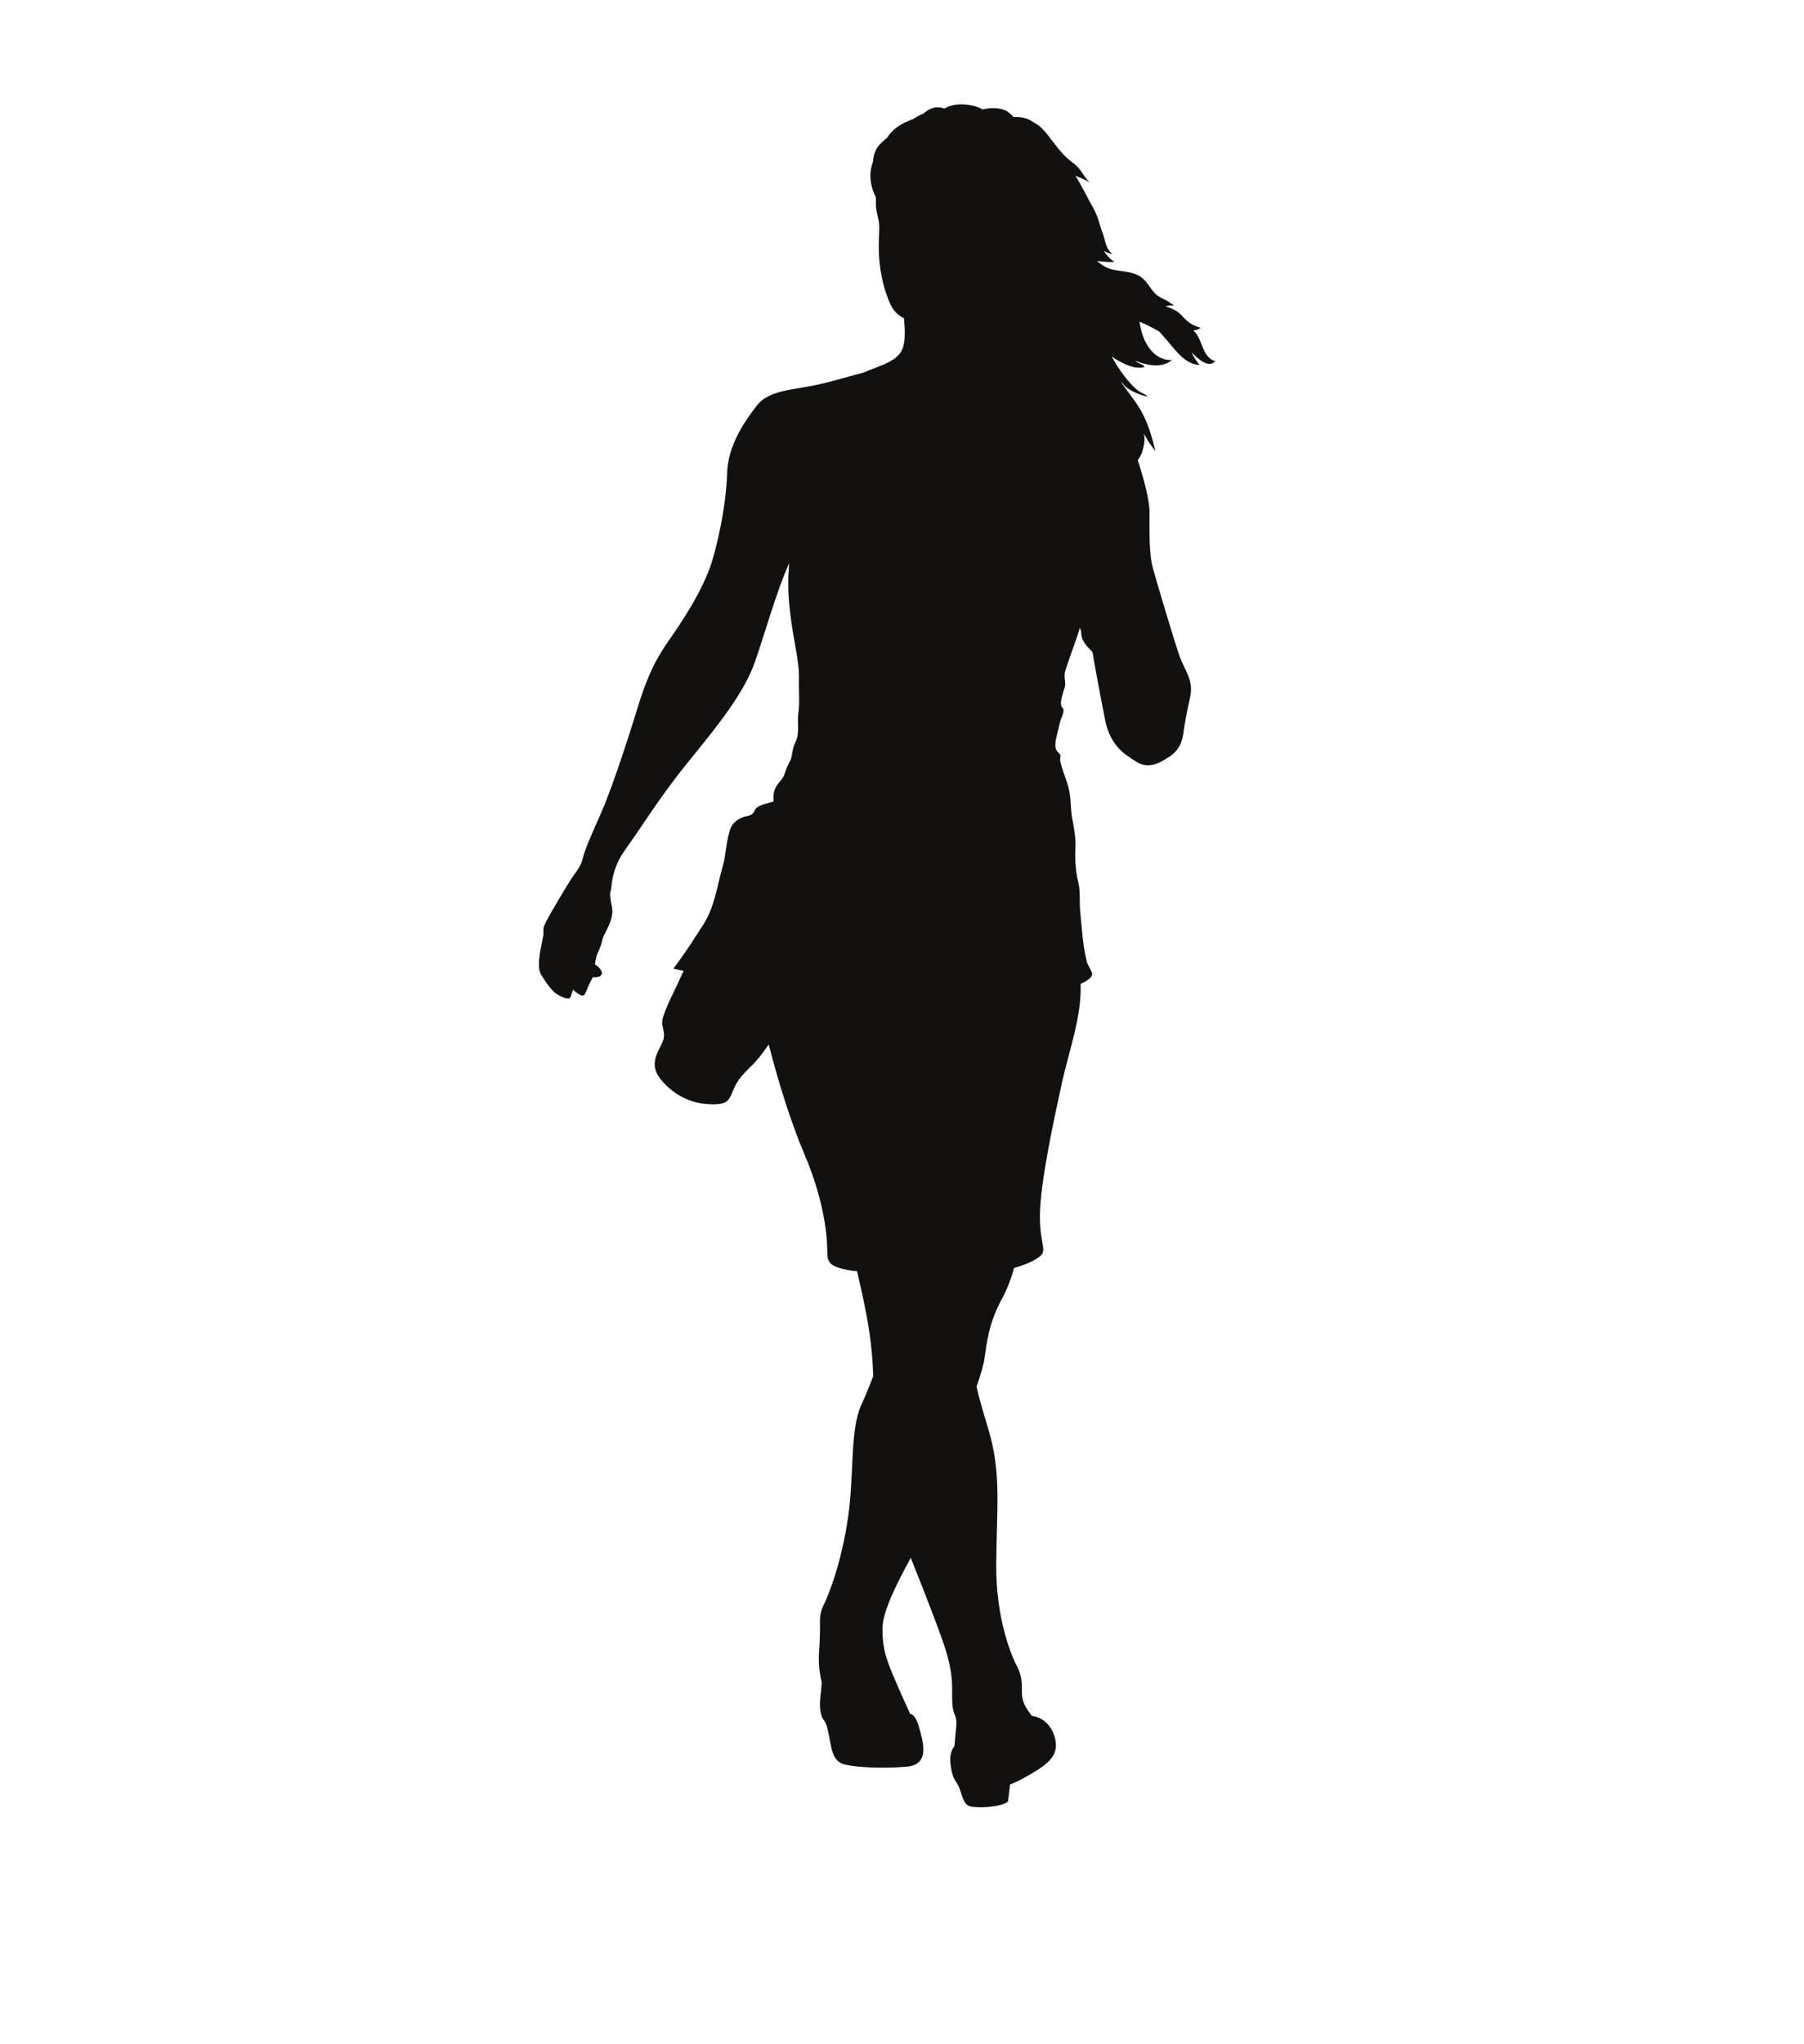 <?xml version="1.0" encoding="utf-8"?>
<!-- Generator: Adobe Illustrator 17.0.0, SVG Export Plug-In . SVG Version: 6.00 Build 0)  -->
<!DOCTYPE svg PUBLIC "-//W3C//DTD SVG 1.1//EN" "http://www.w3.org/Graphics/SVG/1.1/DTD/svg11.dtd">
<svg version="1.1" id="Layer_1" xmlns="http://www.w3.org/2000/svg" xmlns:xlink="http://www.w3.org/1999/xlink" x="0px" y="0px"
	 width="355px" height="402px" viewBox="0 0 355 402" enable-background="new 0 0 355 402" xml:space="preserve">
<g>
	<path fill="#131110" d="M234.799,65.014c0.503-0.086,1.073-0.207,1.488-0.549c-0.276-0.075-0.579-0.161-0.865-0.273
		c-1.042-0.388-1.907-1.075-2.666-1.914c-0.939-1.039-1.677-1.453-3.001-1.891c-0.131-0.046-0.279-0.092-0.426-0.145
		c0.682-0.141,1.355-0.279,1.941-0.105c-0.546-0.165-0.934-0.566-1.392-0.845c-0.955-0.575-1.925-0.848-2.714-1.723
		c-1.06-1.164-1.588-2.522-3.02-3.328c-2.137-1.2-4.733-0.644-6.81-1.855c-0.538-0.315-1.018-0.664-1.443-1.059
		c1.149,0.151,2.325,0.22,3.42,0.22c-0.876-0.658-1.434-1.147-2.024-2.114c-0.025-0.049-0.049-0.086-0.077-0.132
		c0.546,0.319,1.078,0.628,1.746,0.628c-1.35-0.842-1.425-2.598-1.907-3.893c-0.654-1.763-1.001-3.554-1.948-5.195
		c-1.159-1.996-2.188-4.258-3.484-6.267c0.995,0.381,1.953,0.805,2.897,1.299c-1.001-0.796-1.462-1.881-2.247-2.814
		c-0.638-0.763-1.496-1.246-2.218-1.904c-1.593-1.463-2.708-3.183-4.059-4.846c-0.792-0.97-1.601-1.769-2.53-2.197
		c-0.797-0.602-1.759-0.99-2.913-1.081c-0.367-0.033-0.732-0.036-1.087-0.023c-0.391-0.411-0.81-0.796-1.235-1.069
		c-1.282-0.822-3.186-0.779-4.644-0.467c-0.062,0.02-0.132,0.039-0.197,0.059c-0.633-0.352-1.287-0.618-2.002-0.766
		c-1.782-0.375-3.801-0.428-5.46,0.553c-0.025,0.006-0.041,0.02-0.061,0.033c-0.357-0.112-0.704-0.197-1.014-0.23
		c-1.223-0.138-2.274,0.464-3.194,1.256c-0.677,0.273-1.325,0.612-1.92,1.019c-1.024,0.365-2.011,0.832-2.808,1.335
		c-1.018,0.661-1.776,1.43-2.325,2.325c-0.544,0.427-1.055,0.894-1.496,1.368c-0.865,0.927-1.241,2.144-1.309,3.39
		c-0.358,0.934-0.552,1.93-0.511,2.946c0.054,1.466,0.442,2.818,1.083,4.07c-0.01,0.457-0.012,0.901-0.012,1.329
		c0,1.095,0.317,2.091,0.528,3.094c0.233,1.102,0.138,2.124,0.087,3.255c-0.225,4.574,0.365,8.94,2.114,13.043
		c0.638,1.499,1.516,2.391,2.795,3.042c0.179,1.864,0.342,4.139-0.217,5.829c-0.626,1.881-2.69,2.847-4.424,3.535
		c-1.105,0.441-2.259,0.878-3.398,1.341c-4.695,1.243-7.339,2.128-11.072,2.765c-3.957,0.684-7.849,1.098-9.828,3.689
		c-1.978,2.594-5.731,7.51-5.866,13.452c-0.136,5.932-1.984,14.809-3.549,18.903c-1.573,4.097-4.099,8.263-6.693,12.09
		c-2.594,3.814-4.71,6.346-7.37,15.01c-2.665,8.674-5.394,16.657-7.239,20.82c-1.838,4.169-3.002,6.694-3.549,8.809
		c-0.544,2.114-1.294,2.318-3.212,5.527c-1.907,3.209-4.434,7.369-4.502,8.122c-0.069,0.749,0,1.164,0,1.164s0,0.135-0.34,1.835
		c-0.34,1.713-1.024,4.784-0.133,6.221c0.884,1.434,2.047,3.137,2.999,3.755c0.959,0.605,2.53,1.361,2.798,0.605
		c0.276-0.743,0.482-1.434,0.482-1.434s1.843,1.851,2.319,0.891c0.478-0.953,0.75-1.7,0.75-1.7l0.82-1.641
		c0,0,1.638,0.204,1.776-0.684c0.135-0.888-1.363-1.848-1.363-1.848s0.202-1.499,0.473-2.045c0.273-0.543,0.89-2.045,0.959-2.591
		c0.066-0.546,0.473-1.299,0.884-2.117c0.409-0.818,1.434-2.732,1.023-4.574c-0.408-1.844-0.408-2.801-0.201-3.212
		c0.201-0.404-0.071-4.021,2.864-8.049c2.938-4.024,6.619-10.173,12.629-17.545c6.004-7.372,10.786-13.379,12.9-19.455
		c2.113-6.076,4.165-13.649,6.62-19.11c0.027-0.056,0.053-0.115,0.082-0.181c-0.113,1.318-0.193,2.65-0.193,3.988
		c0.01,4.294,0.719,8.503,1.447,12.616c0.36,2.032,0.733,4.215,0.663,6.316c-0.069,2.019,0.192,4.468-0.108,6.464
		c-0.285,1.891,0.296,4.002-0.52,5.655c-0.544,1.088-0.587,1.795-0.817,2.992c-0.182,0.911-0.715,1.529-1.026,2.394
		c-0.403,1.125-0.408,1.486-1.213,2.436c-0.582,0.691-0.97,1.171-1.213,2.104c-0.155,0.602-0.113,1.253-0.12,1.907
		c-1.039,0.316-2.259,0.539-3.107,1.082c-0.666,0.437-0.597,0.963-1.013,1.312c-0.639,0.539-0.978,0.365-1.766,0.644
		c-1.041,0.371-2.034,1.019-2.481,2.084c-0.921,2.173-0.926,5.202-1.596,7.543c-1.12,3.9-1.603,8.082-3.862,11.574
		c-1.918,2.959-3.697,5.79-5.861,8.608c0.669,0.174,1.345,0.326,2.021,0.447c-0.221,0.444-0.442,0.904-0.651,1.384
		c-1.078,2.456-2.538,5.061-3.349,7.54c-0.467,1.434-0.122,1.851,0.089,3.101c0.224,1.355-0.311,2.121-0.94,3.386
		c-1.399,2.795-1.105,4.528,1.144,6.849c2.159,2.223,4.989,3.643,7.988,3.913c1.106,0.099,2.961,0.201,3.914-0.329
		c1.016-0.566,1.261-1.815,1.794-2.933c1.052-2.21,2.553-3.324,4.204-5.1c0.955-1.032,1.718-2.219,2.553-3.331
		c1.71,6.836,4.33,15.296,7.01,21.576c4.163,9.755,4.501,16.854,4.501,19.11c0,2.255,0.482,2.933,4.029,3.682
		c0.429,0.092,1.057,0.171,1.835,0.23c0.538,2.344,1.051,4.603,1.378,6.185c0.61,3.025,1.639,8.148,1.8,14.477
		c-0.926,2.39-1.766,4.389-2.351,5.665c-2.251,4.916-1.363,13.445-2.594,22.046c-1.226,8.601-3.748,15.154-4.71,17.065
		c-0.954,1.91-0.817,2.933-0.817,4.025c0,1.092,0,2.871-0.202,5.735c-0.207,2.87,0.542,5.668,0.542,5.668s-0.067,1.227-0.276,3.002
		c-0.201,1.772,0,3.545,0.684,4.433c0.682,0.888,0.753,1.782,1.434,5.191c0.684,3.413,2.323,3.482,3.891,3.762
		c1.57,0.266,6.216,0.608,10.992,0.191c4.779-0.401,3.14-5.179,2.394-7.845c-0.756-2.663-1.711-2.525-1.711-2.525
		s-2.048-4.436-3.413-7.71c-1.365-3.278-2.045-5.258-2.045-9.078c0-3.295,2.787-8.815,5.567-13.908
		c3.237,8.029,6.195,15.766,6.992,18.482c1.026,3.479,1.156,5.596,1.156,7.507c0,1.91-0.066,3.544,0.483,4.777
		c0.546,1.23,0.34,2.117,0.136,4.298c-0.051,0.523-0.122,1.21-0.163,1.95c-0.574,0.753-0.965,1.772-0.792,3.377
		c0.335,3.209,1.09,3.413,1.636,4.577c0.549,1.161,0.82,3.548,2.185,3.89c1.365,0.345,6.142,0.269,7.508-0.957l0.409-3.347
		c0,0,0.955-0.2,4.439-2.249c3.479-2.052,5.116-3.755,4.434-6.691c-0.482-2.078-1.953-4.215-4.583-4.518
		c-0.107-0.168-0.224-0.322-0.329-0.464c-1.161-1.503-1.637-2.663-1.637-4.235c0-1.572,0.066-3.137-0.957-5.054
		c-1.026-1.907-4.164-9.21-4.095-19.998c0.071-10.781,1.021-17.742-1.365-26.005c-1.098-3.788-1.978-6.497-2.501-9.035
		c0.797-2.275,1.373-4.268,1.544-5.435c0.477-3.275,0.817-6.964,3.48-11.876c1.042-1.927,1.792-3.972,2.359-6.017
		c1.807-0.493,3.375-1.134,4.468-1.835c2.454-1.569,0.615-1.907,0.615-8.322c0-6.418,2.727-18.909,4.368-26.423
		c1.268-5.81,3.888-12.859,3.637-19.294c1.187-0.526,2.182-1.167,2.277-1.855c0.062-0.428-0.926-1.933-1.057-2.493
		c-0.245-1.045-0.49-2.229-0.63-3.288c-0.293-2.157-0.447-4.317-0.659-6.438c-0.207-2.072,0.062-4.166-0.393-5.942
		c-0.498-1.93-0.661-4.343-0.561-6.412c0.115-2.256-0.233-3.955-0.625-6.079c-0.373-2.026-0.194-3.966-0.714-6.017
		c-0.442-1.753-1.307-3.597-1.649-5.287c-0.076-0.385,0.112-0.881,0.007-1.18c-0.138-0.385-0.631-0.641-0.802-1.052
		c-0.349-0.871-0.077-1.979,0.136-2.828c0.214-0.868,0.421-1.779,0.63-2.657c0.212-0.838,0.845-1.686,0.633-2.61
		c-1.113-0.602,0.112-3.443,0.319-4.327c0.186-0.812-0.094-1.401-0.062-2.262c0.026-0.733,0.34-1.414,0.557-2.107
		c0.755-2.41,1.749-4.715,2.427-7.155c0.179,0.325,0.281,0.621,0.281,0.891c0,2.249,2.254,3.613,2.254,3.959
		c0,0.339,1.434,8.121,2.453,13.241c1.029,5.119,3.895,6.826,6.219,8.259c2.316,1.437,4.296,0.345,6.415-1.023
		c2.111-1.368,2.593-3.275,2.796-4.846c0.207-1.572,0.546-3.482,1.294-6.826c0.751-3.344-1.019-5.257-1.979-7.848
		c-0.955-2.594-4.501-14.543-5.32-17.479c-0.822-2.933-0.684-7.642-0.684-11.054c0-2.529-1.198-6.823-2.321-10.288
		c0.485-0.625,0.845-1.358,1.041-2.2c0.235-1.02,0.482-2.029,0.104-2.989c0.439,0.509,0.704,1.2,1.108,1.752
		c0.418,0.562,0.796,1.147,1.235,1.69c-0.682-2.775-1.386-5.349-2.805-7.904c-1.143-2.052-2.759-3.834-3.982-5.784
		c0.206,0.128,0.472,0.519,0.686,0.753c0.492,0.533,1.07,0.871,1.705,1.194c0.797,0.411,1.999,0.888,2.884,0.957
		c-0.536-0.46-1.312-0.694-1.905-1.141c-1.059-0.789-2.057-2.006-2.851-3.048c-0.871-1.158-1.647-2.377-2.33-3.656
		c0.237,0.171,0.483,0.335,0.745,0.493c1.512,0.927,3.891,2.154,5.723,1.559c-0.233-0.483-1.256-0.687-1.7-1.098
		c-0.041-0.036-0.081-0.082-0.12-0.125c0.217,0.095,0.442,0.188,0.671,0.263c2.124,0.727,4.656,1.151,6.529-0.401
		c-3.259,0.158-5.271-2.854-5.998-5.639c-0.164-0.611-0.291-1.24-0.418-1.877c0.477,0.164,0.947,0.348,1.386,0.562
		c0.855,0.411,1.68,0.884,2.51,1.338c0.408,0.464,0.812,0.924,1.23,1.388c1.823,2.032,3.717,5.103,6.747,5.195
		c-0.707-0.717-1.165-1.591-1.626-2.479c1.394,1.365,3.392,3.199,4.696,1.723C236.461,70.364,236.665,66.365,234.799,65.014z"/>
</g>
<g>
	<defs>
		<filter id="Adobe_OpacityMaskFilter" filterUnits="userSpaceOnUse" x="163.04" y="193.187" width="6.88" height="4.567">
			
				<feColorMatrix  type="matrix" values="-1 0 0 0 1  0 -1 0 0 1  0 0 -1 0 1  0 0 0 1 0" color-interpolation-filters="sRGB" result="source"/>
		</filter>
	</defs>
	<mask maskUnits="userSpaceOnUse" x="163.04" y="193.187" width="6.88" height="4.567" id="SVGID_1_">
		<g filter="url(#Adobe_OpacityMaskFilter)">
			<linearGradient id="SVGID_2_" gradientUnits="userSpaceOnUse" x1="174.53" y1="257.57" x2="174.53" y2="-251.136">
				<stop  offset="0" style="stop-color:#FFFFFF"/>
				<stop  offset="0.1" style="stop-color:#F4F4F4"/>
				<stop  offset="0.277" style="stop-color:#D6D6D6"/>
				<stop  offset="0.508" style="stop-color:#A6A6A6"/>
				<stop  offset="0.783" style="stop-color:#656565"/>
				<stop  offset="1" style="stop-color:#2C2C2C"/>
			</linearGradient>
			<rect x="117.923" y="-251.136" fill="url(#SVGID_2_)" width="113.215" height="508.705"/>
		</g>
	</mask>
	<path mask="url(#SVGID_1_)" fill="#81949B" d="M169.92,193.187c-0.002,0-0.002,0-0.005,0c0,0,0,0,0.002,0
		C169.917,193.187,169.918,193.187,169.92,193.187z M163.048,197.754c-0.005,0-0.008-0.003-0.008-0.003s0.002,0.003,0.005,0.003
		C163.038,197.754,163.043,197.751,163.048,197.754z"/>
</g>
</svg>
